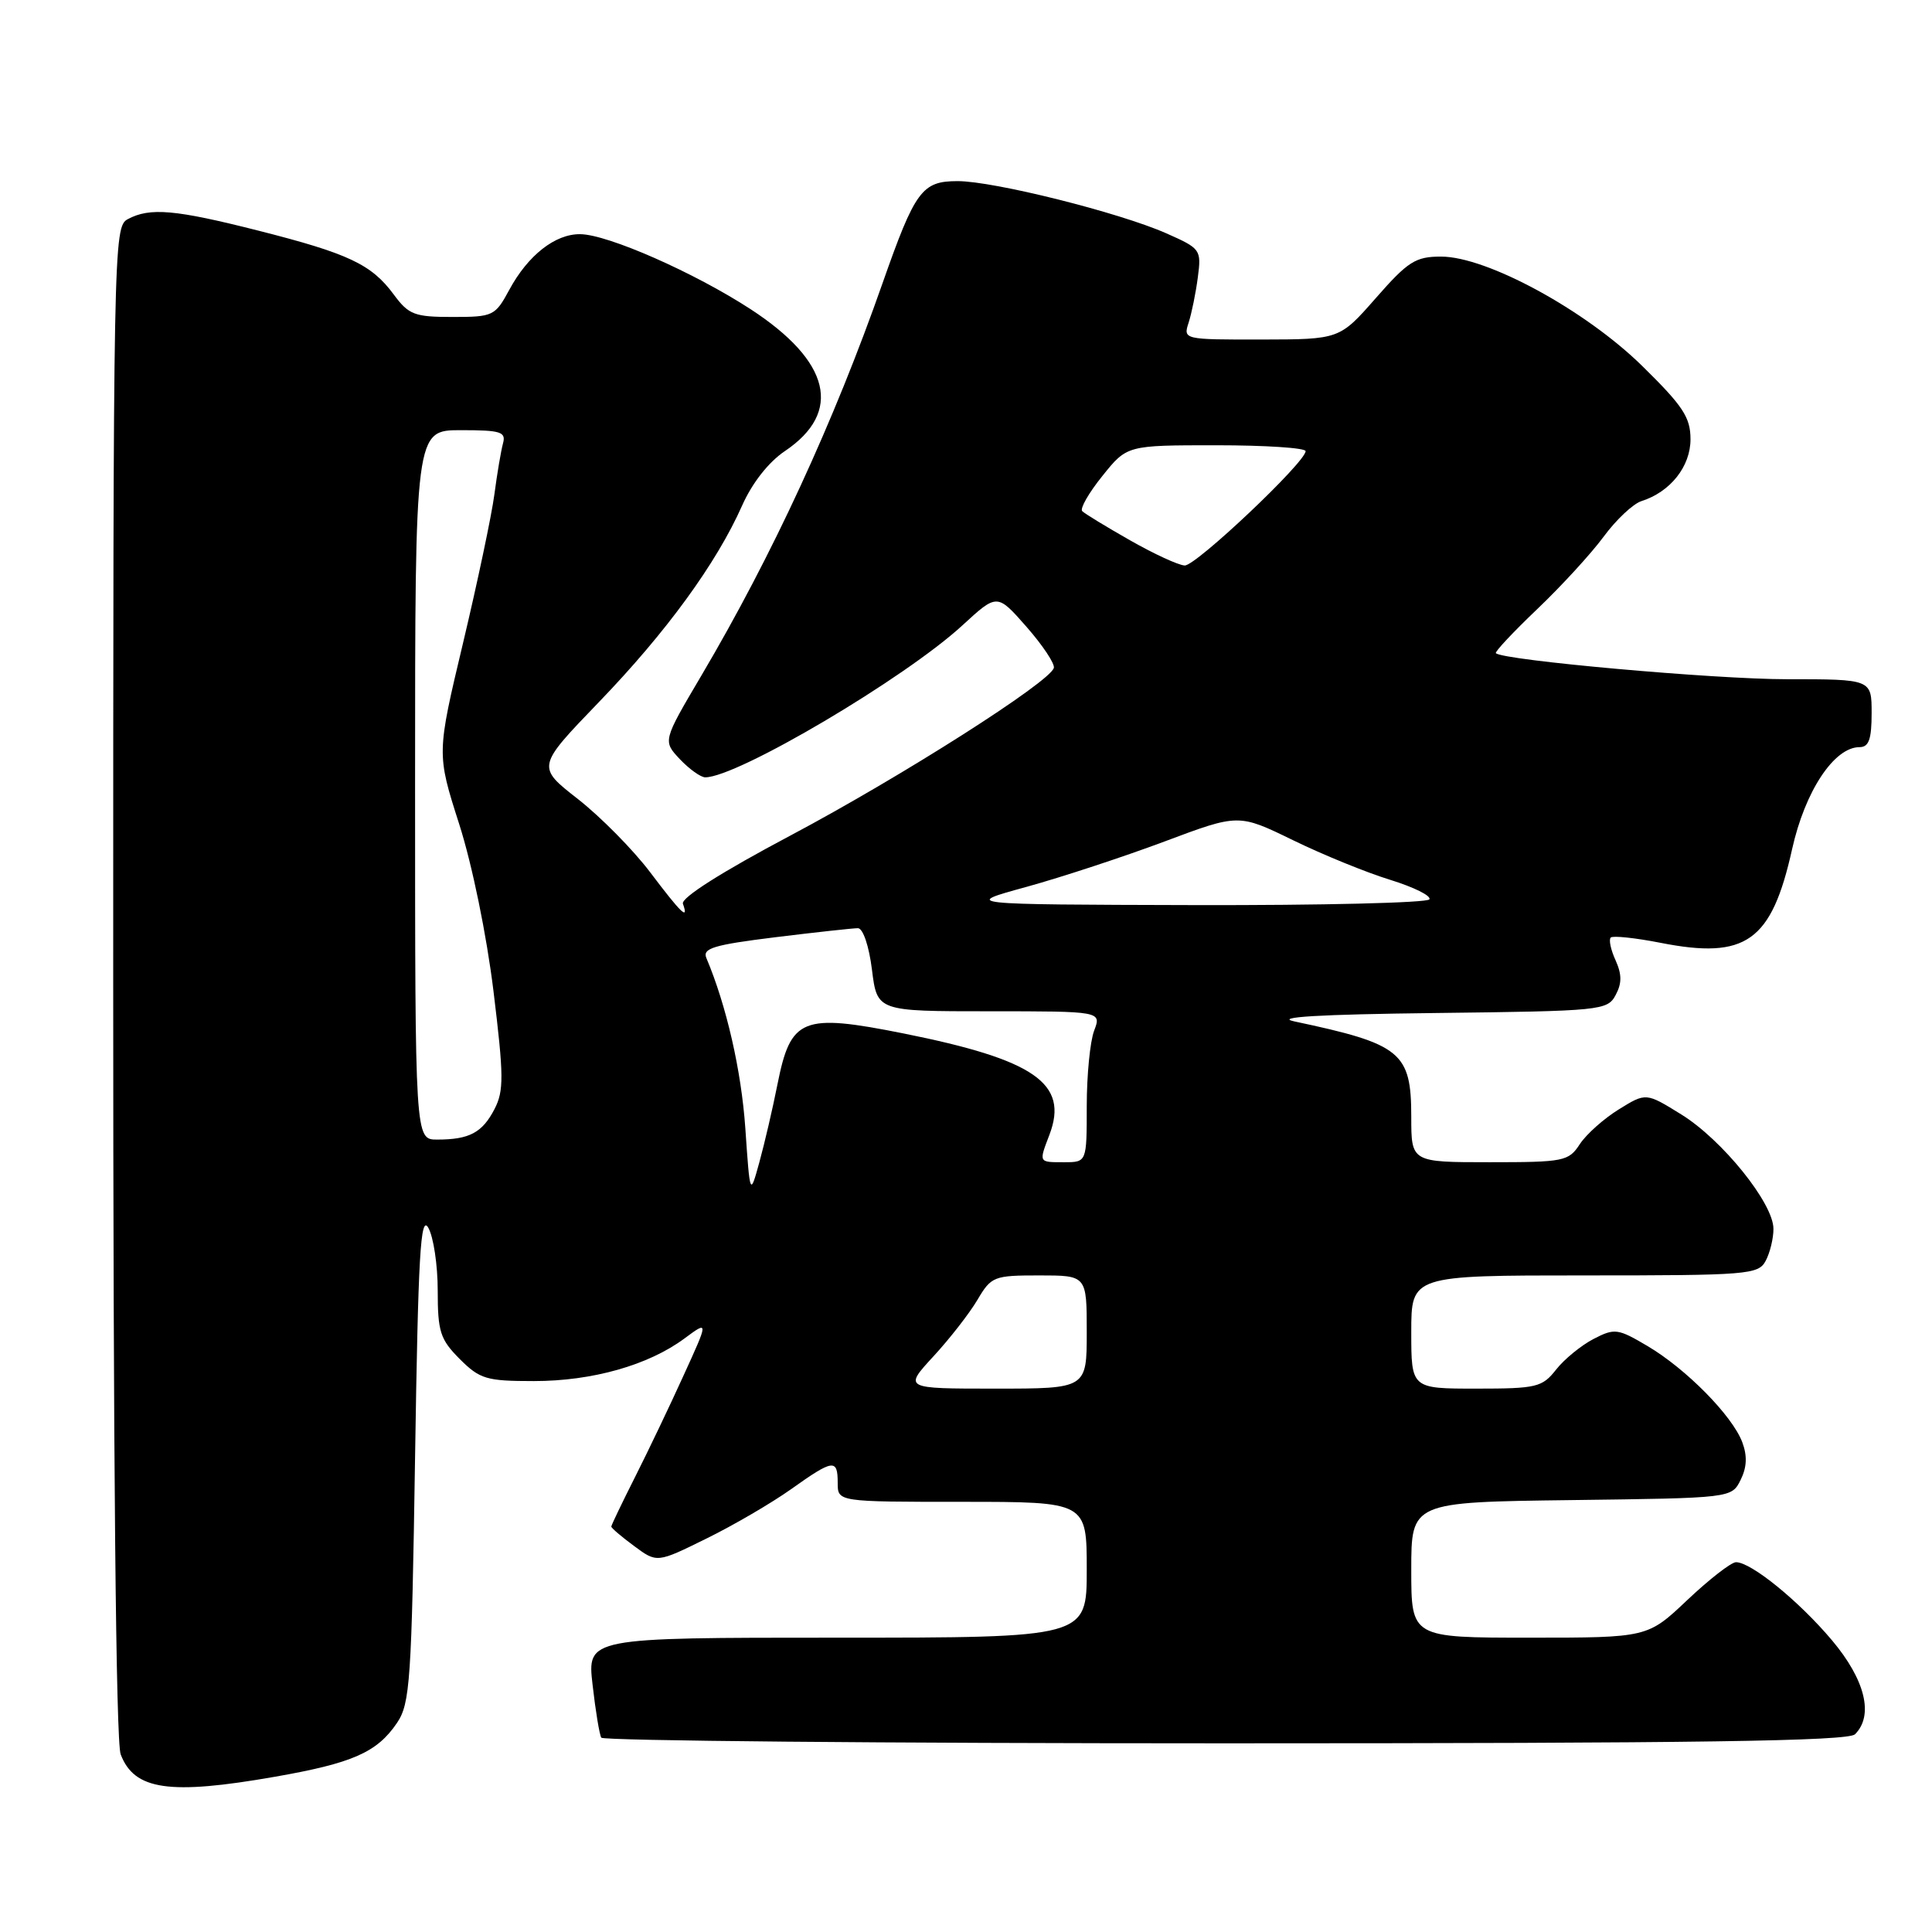 <?xml version="1.0" encoding="UTF-8" standalone="no"?>
<!DOCTYPE svg PUBLIC "-//W3C//DTD SVG 1.1//EN" "http://www.w3.org/Graphics/SVG/1.1/DTD/svg11.dtd" >
<svg xmlns="http://www.w3.org/2000/svg" xmlns:xlink="http://www.w3.org/1999/xlink" version="1.1" viewBox="0 0 256 256">
 <g >
 <path fill="currentColor"
d=" M 36.42 235.43 C 46.72 233.63 49.96 232.20 52.60 228.30 C 54.34 225.73 54.54 222.79 55.00 193.00 C 55.41 166.32 55.72 160.89 56.75 162.68 C 57.44 163.89 58.00 167.63 58.00 171.01 C 58.00 176.47 58.33 177.48 60.92 180.08 C 63.59 182.74 64.45 183.00 70.74 183.00 C 78.49 183.00 85.93 180.89 90.70 177.35 C 93.90 174.98 93.90 174.98 90.57 182.27 C 88.75 186.28 85.85 192.34 84.13 195.75 C 82.41 199.16 81.00 202.10 81.00 202.28 C 81.00 202.47 82.36 203.63 84.03 204.86 C 87.05 207.10 87.05 207.10 93.58 203.88 C 97.17 202.12 102.22 199.17 104.80 197.34 C 110.42 193.34 111.00 193.26 111.00 196.50 C 111.00 199.00 111.00 199.00 127.50 199.00 C 144.00 199.00 144.00 199.00 144.00 208.00 C 144.00 217.00 144.00 217.00 110.90 217.00 C 77.80 217.00 77.80 217.00 78.52 223.25 C 78.91 226.69 79.43 229.84 79.67 230.25 C 79.92 230.66 117.13 231.00 162.36 231.00 C 224.99 231.00 244.89 230.71 245.80 229.80 C 248.31 227.29 247.15 222.58 242.75 217.35 C 238.36 212.14 232.04 207.00 230.03 207.00 C 229.40 207.00 226.50 209.25 223.59 212.00 C 218.31 217.00 218.31 217.00 202.65 217.00 C 187.00 217.00 187.00 217.00 187.00 208.02 C 187.00 199.04 187.00 199.04 208.22 198.77 C 229.44 198.50 229.44 198.50 230.64 196.10 C 231.47 194.43 231.54 192.91 230.86 191.10 C 229.54 187.59 223.43 181.39 218.31 178.36 C 214.37 176.03 213.95 175.97 211.15 177.42 C 209.52 178.27 207.28 180.09 206.19 181.48 C 204.35 183.82 203.61 184.00 195.61 184.00 C 187.00 184.00 187.00 184.00 187.00 176.50 C 187.00 169.00 187.00 169.00 209.96 169.00 C 231.65 169.00 232.99 168.89 233.96 167.07 C 234.53 166.00 235.00 164.09 234.99 162.82 C 234.99 159.44 228.20 151.02 222.78 147.67 C 218.10 144.77 218.10 144.77 214.50 147.00 C 212.52 148.22 210.19 150.30 209.33 151.61 C 207.85 153.88 207.23 154.00 197.38 154.00 C 187.00 154.00 187.00 154.00 187.00 148.00 C 187.00 139.42 185.67 138.34 171.50 135.34 C 168.78 134.77 174.75 134.41 190.22 134.23 C 212.18 133.97 212.99 133.89 214.08 131.85 C 214.92 130.29 214.91 129.11 214.07 127.24 C 213.44 125.87 213.15 124.51 213.43 124.23 C 213.71 123.96 216.68 124.27 220.04 124.93 C 231.36 127.16 234.74 124.75 237.46 112.53 C 239.17 104.83 243.03 99.00 246.40 99.00 C 247.63 99.00 248.00 97.96 248.00 94.50 C 248.00 90.00 248.00 90.00 236.75 90.00 C 227.14 90.00 199.16 87.49 198.21 86.55 C 198.04 86.38 200.51 83.74 203.70 80.70 C 206.89 77.66 210.85 73.34 212.50 71.10 C 214.15 68.86 216.40 66.75 217.50 66.40 C 221.32 65.19 224.00 61.82 224.00 58.21 C 224.00 55.30 223.01 53.80 217.61 48.50 C 210.06 41.09 197.02 34.00 190.95 34.00 C 187.57 34.00 186.57 34.63 182.31 39.49 C 177.50 44.97 177.50 44.97 167.13 44.99 C 156.83 45.00 156.77 44.99 157.50 42.75 C 157.90 41.51 158.45 38.81 158.72 36.74 C 159.20 33.08 159.09 32.93 154.55 30.92 C 148.31 28.16 131.69 24.00 126.89 24.00 C 122.16 24.00 121.26 25.24 116.95 37.50 C 110.50 55.91 102.31 73.64 92.94 89.51 C 87.82 98.18 87.82 98.18 90.08 100.59 C 91.33 101.91 92.85 103.00 93.45 103.00 C 97.70 103.00 119.97 89.84 127.56 82.83 C 132.13 78.63 132.13 78.63 136.02 83.06 C 138.16 85.50 139.79 87.95 139.64 88.50 C 139.12 90.38 119.50 102.87 104.78 110.69 C 95.63 115.54 90.22 118.97 90.49 119.75 C 91.30 122.03 90.28 121.05 86.15 115.58 C 83.90 112.60 79.59 108.24 76.58 105.88 C 71.10 101.60 71.10 101.60 79.34 93.05 C 88.28 83.78 94.94 74.64 98.34 66.98 C 99.66 64.00 101.85 61.22 103.99 59.78 C 111.68 54.61 110.06 47.88 99.46 40.97 C 92.01 36.12 80.53 31.06 76.88 31.03 C 73.56 30.99 69.95 33.83 67.48 38.41 C 65.61 41.87 65.34 42.00 59.96 42.00 C 54.92 42.00 54.16 41.71 52.17 39.02 C 49.22 35.02 46.17 33.59 34.23 30.56 C 23.19 27.76 19.86 27.47 16.93 29.04 C 15.04 30.05 15.00 32.23 15.00 129.97 C 15.00 193.17 15.36 230.82 15.99 232.46 C 17.79 237.20 22.44 237.88 36.42 235.43 Z  M 123.68 179.73 C 125.84 177.39 128.47 174.01 129.52 172.23 C 131.35 169.13 131.69 169.00 137.72 169.00 C 144.00 169.00 144.00 169.00 144.00 176.50 C 144.00 184.00 144.00 184.00 131.87 184.00 C 119.75 184.00 119.75 184.00 123.68 179.73 Z  M 98.76 149.50 C 98.23 141.85 96.26 133.25 93.60 126.95 C 93.05 125.66 94.54 125.20 102.72 124.19 C 108.10 123.53 113.03 122.99 113.68 122.99 C 114.35 123.00 115.15 125.34 115.54 128.50 C 116.23 134.00 116.23 134.00 131.09 134.00 C 145.95 134.00 145.95 134.00 144.98 136.57 C 144.44 137.98 144.00 142.48 144.00 146.57 C 144.00 154.00 144.00 154.00 141.00 154.00 C 137.59 154.00 137.64 154.08 139.06 150.35 C 141.64 143.56 137.10 140.42 119.74 136.94 C 106.26 134.25 104.77 134.85 103.01 143.72 C 102.38 146.90 101.30 151.53 100.62 154.00 C 99.38 158.50 99.38 158.50 98.76 149.50 Z  M 55.00 104.00 C 55.00 57.00 55.00 57.00 61.07 57.00 C 66.36 57.00 67.07 57.22 66.65 58.75 C 66.39 59.71 65.87 62.75 65.51 65.50 C 65.15 68.25 63.28 77.11 61.36 85.18 C 57.86 99.87 57.86 99.87 60.84 109.18 C 62.57 114.58 64.48 123.90 65.39 131.34 C 66.76 142.57 66.78 144.53 65.52 146.97 C 63.90 150.09 62.19 151.00 57.92 151.00 C 55.00 151.00 55.00 151.00 55.00 104.00 Z  M 136.00 117.52 C 140.68 116.23 148.91 113.52 154.31 111.50 C 164.12 107.82 164.12 107.82 171.31 111.32 C 175.26 113.25 181.07 115.62 184.20 116.58 C 187.34 117.55 189.68 118.71 189.40 119.17 C 189.11 119.63 175.07 119.97 158.19 119.93 C 127.50 119.85 127.50 119.85 136.00 117.52 Z  M 149.75 71.60 C 146.58 69.80 143.73 68.06 143.40 67.73 C 143.07 67.40 144.27 65.30 146.07 63.07 C 149.33 59.00 149.33 59.00 161.17 59.00 C 167.68 59.00 173.00 59.35 173.00 59.78 C 173.00 61.24 158.45 75.00 156.98 74.93 C 156.16 74.90 152.91 73.40 149.75 71.60 Z "/>
</g>
</svg>